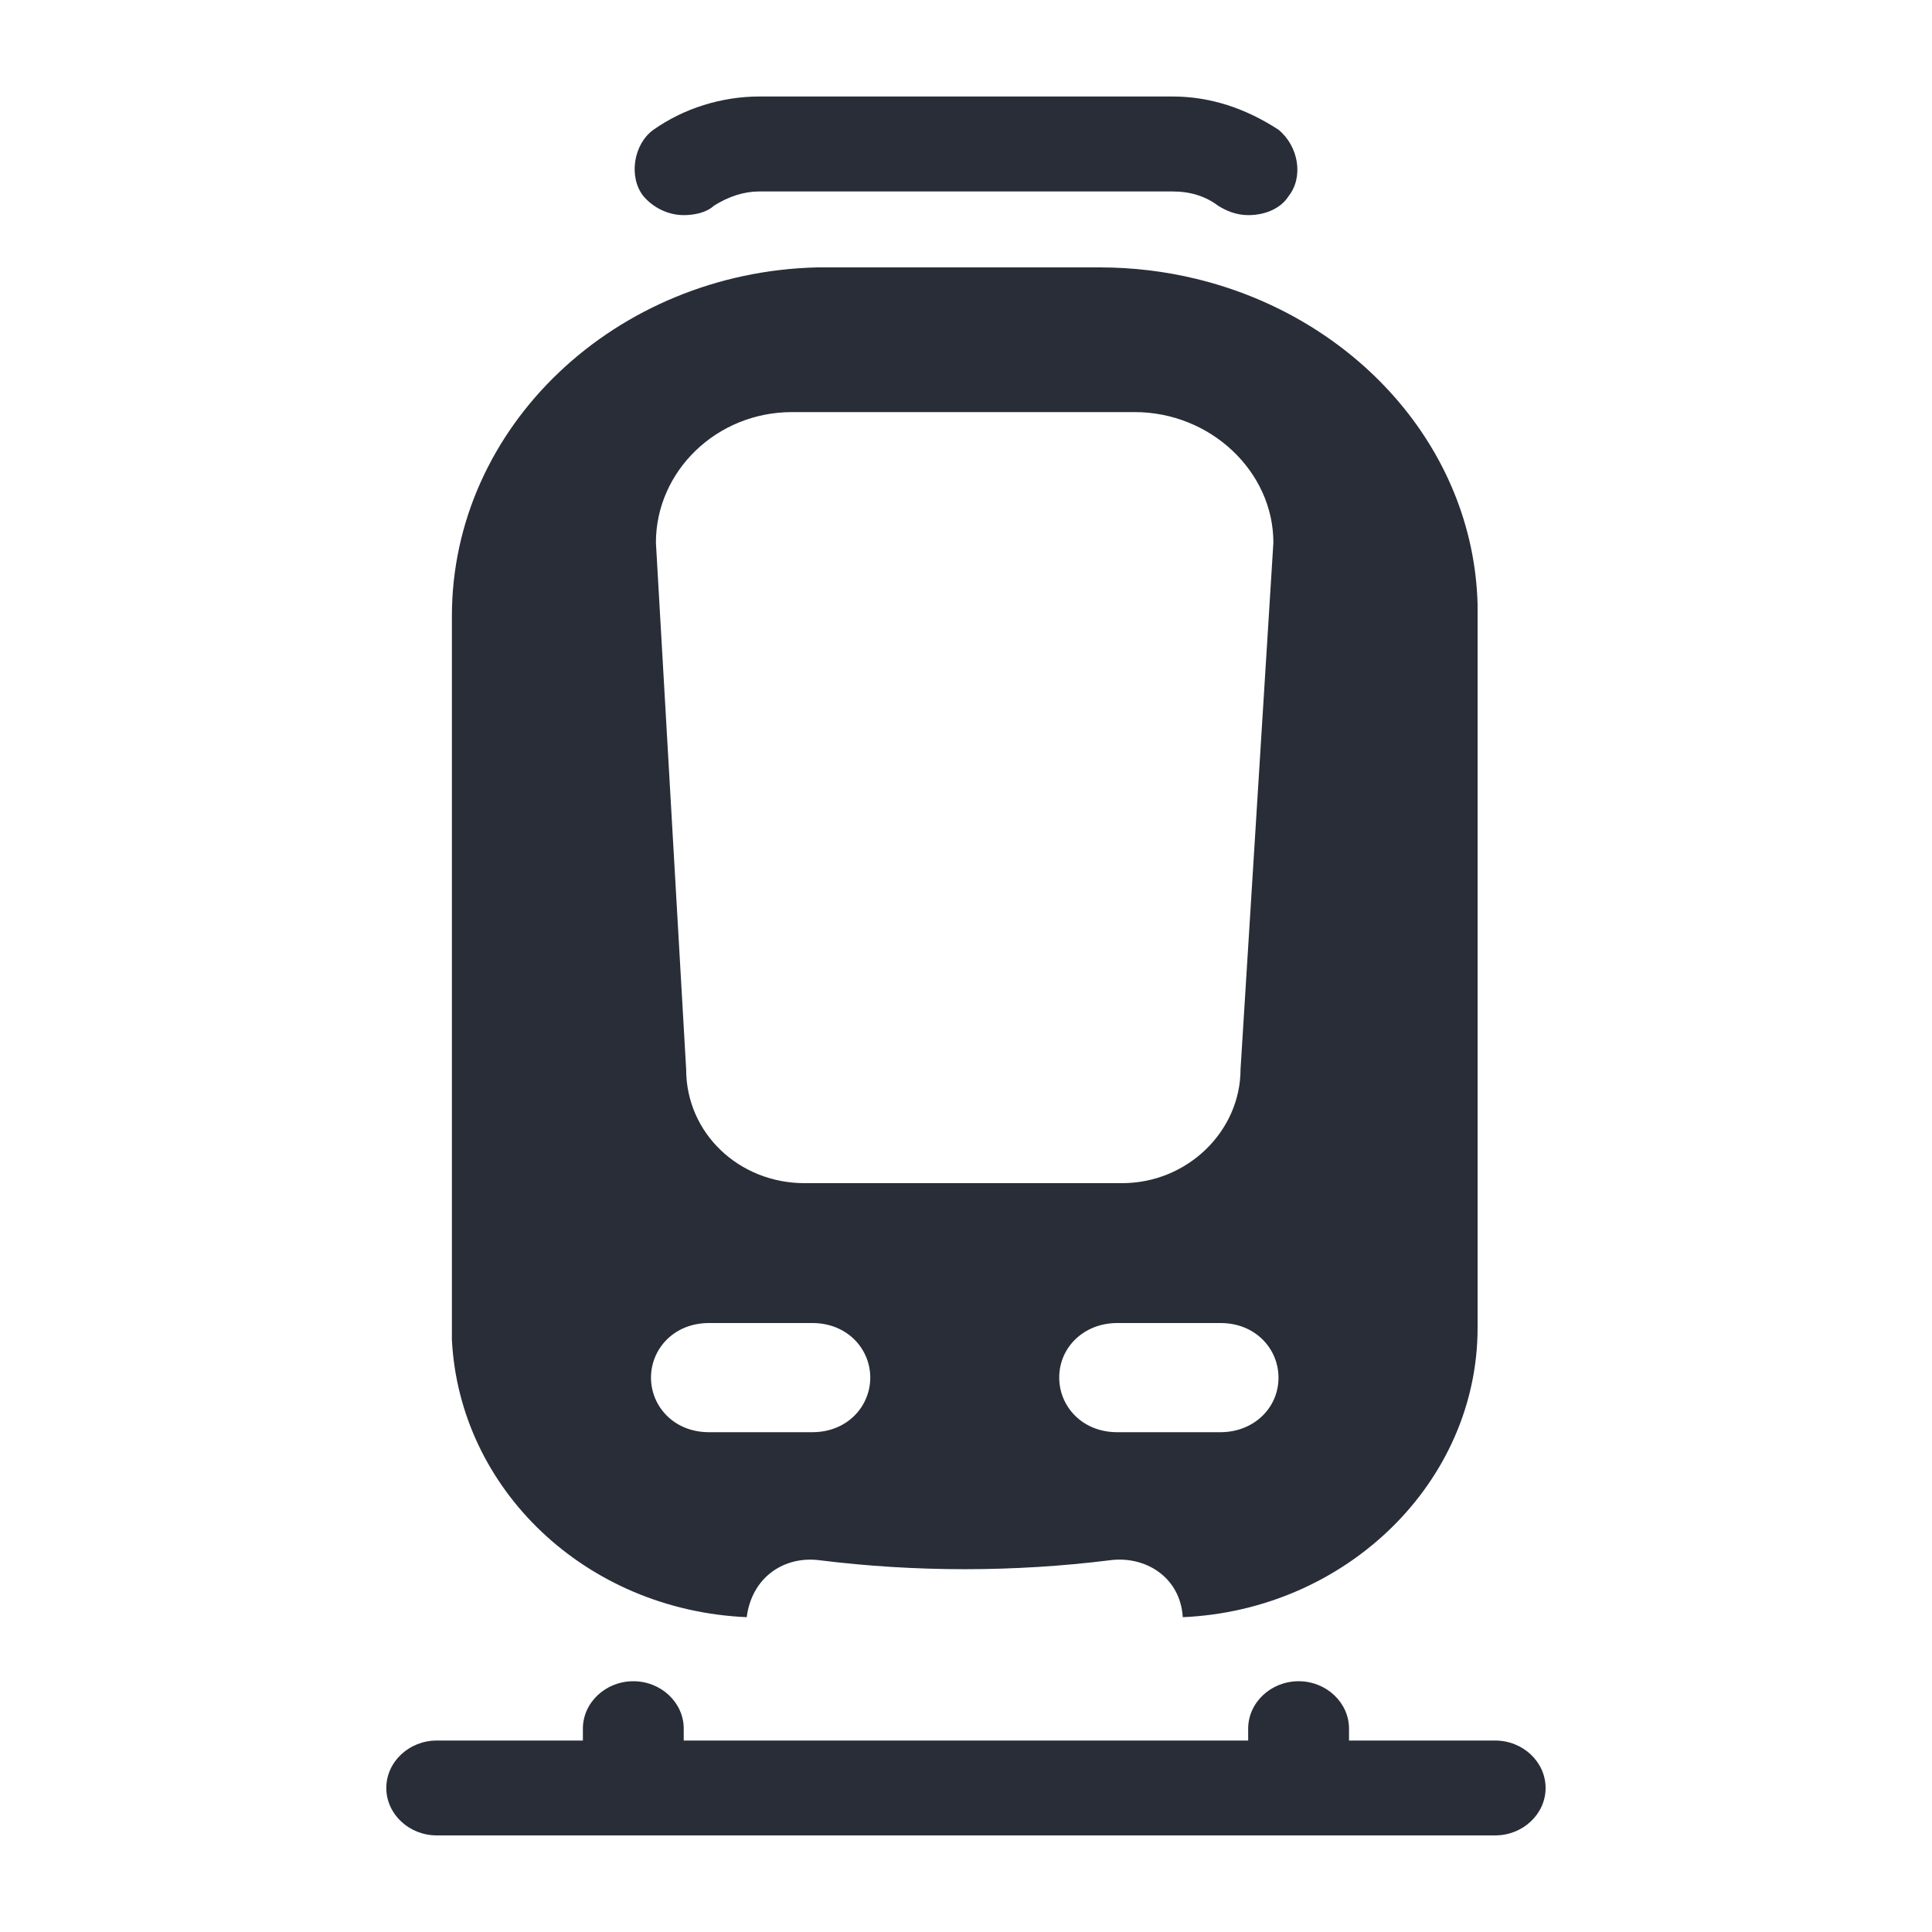 <svg id="icon" height="20" viewBox="0 0 20 20" width="20" xmlns="http://www.w3.org/2000/svg"><g fill="#282d37" fill-rule="evenodd" transform="translate(4 1)"><path d="m3.861.982c-.157 0-.313.049-.47.147-.078.074-.209.098-.313.098-.157 0-.313-.074-.417-.196-.157-.196-.104-.54.104-.688.313-.221.704-.344 1.096-.344h4.278c.391 0 .757.123 1.096.344.209.172.261.491.104.688-.078.123-.235.196-.417.196-.13 0-.235-.049-.313-.098-.13-.098-.287-.147-.47-.147z" fill-rule="nonzero"/><path d="m11.296 12.745c0 1.596-1.356 2.922-3.052 2.996-.026-.418-.391-.639-.757-.589-.991.123-2.009.123-3 0-.365-.049-.704.172-.757.589-1.67-.074-2.974-1.326-3.052-2.873v-7.49c0-1.965 1.696-3.561 3.783-3.61h2.922c.345 0 .681.041 1.001.119 1.638.397 2.868 1.745 2.912 3.368zm-8.557.516c0 .295.235.565.6.565h1.07c.365 0 .6-.27.6-.565 0-.295-.235-.565-.6-.565h-1.07c-.365 0-.6.27-.6.565zm4.826-.565c-.339 0-.6.246-.6.565 0 .295.235.565.6.565h1.07c.339 0 .6-.246.6-.565 0-.295-.235-.565-.6-.565zm1.617-8.079c0-.737-.652-1.351-1.435-1.351h-3.548c-.783 0-1.409.614-1.409 1.351l.313 5.452c0 .663.548 1.179 1.226 1.179h3.287c.678 0 1.226-.54 1.226-1.179z"/><path d="m9.965 17.018h1.513c.287 0 .522.221.522.491 0 .27-.235.491-.522.491h-10.957c-.287 0-.522-.221-.522-.491 0-.27.235-.491.522-.491h1.513v-.123c0-.27.235-.491.522-.491.287 0 .522.221.522.491v.123h5.843v-.123c0-.27.235-.491.522-.491.287 0 .522.221.522.491z" fill-rule="nonzero"/></g></svg>
